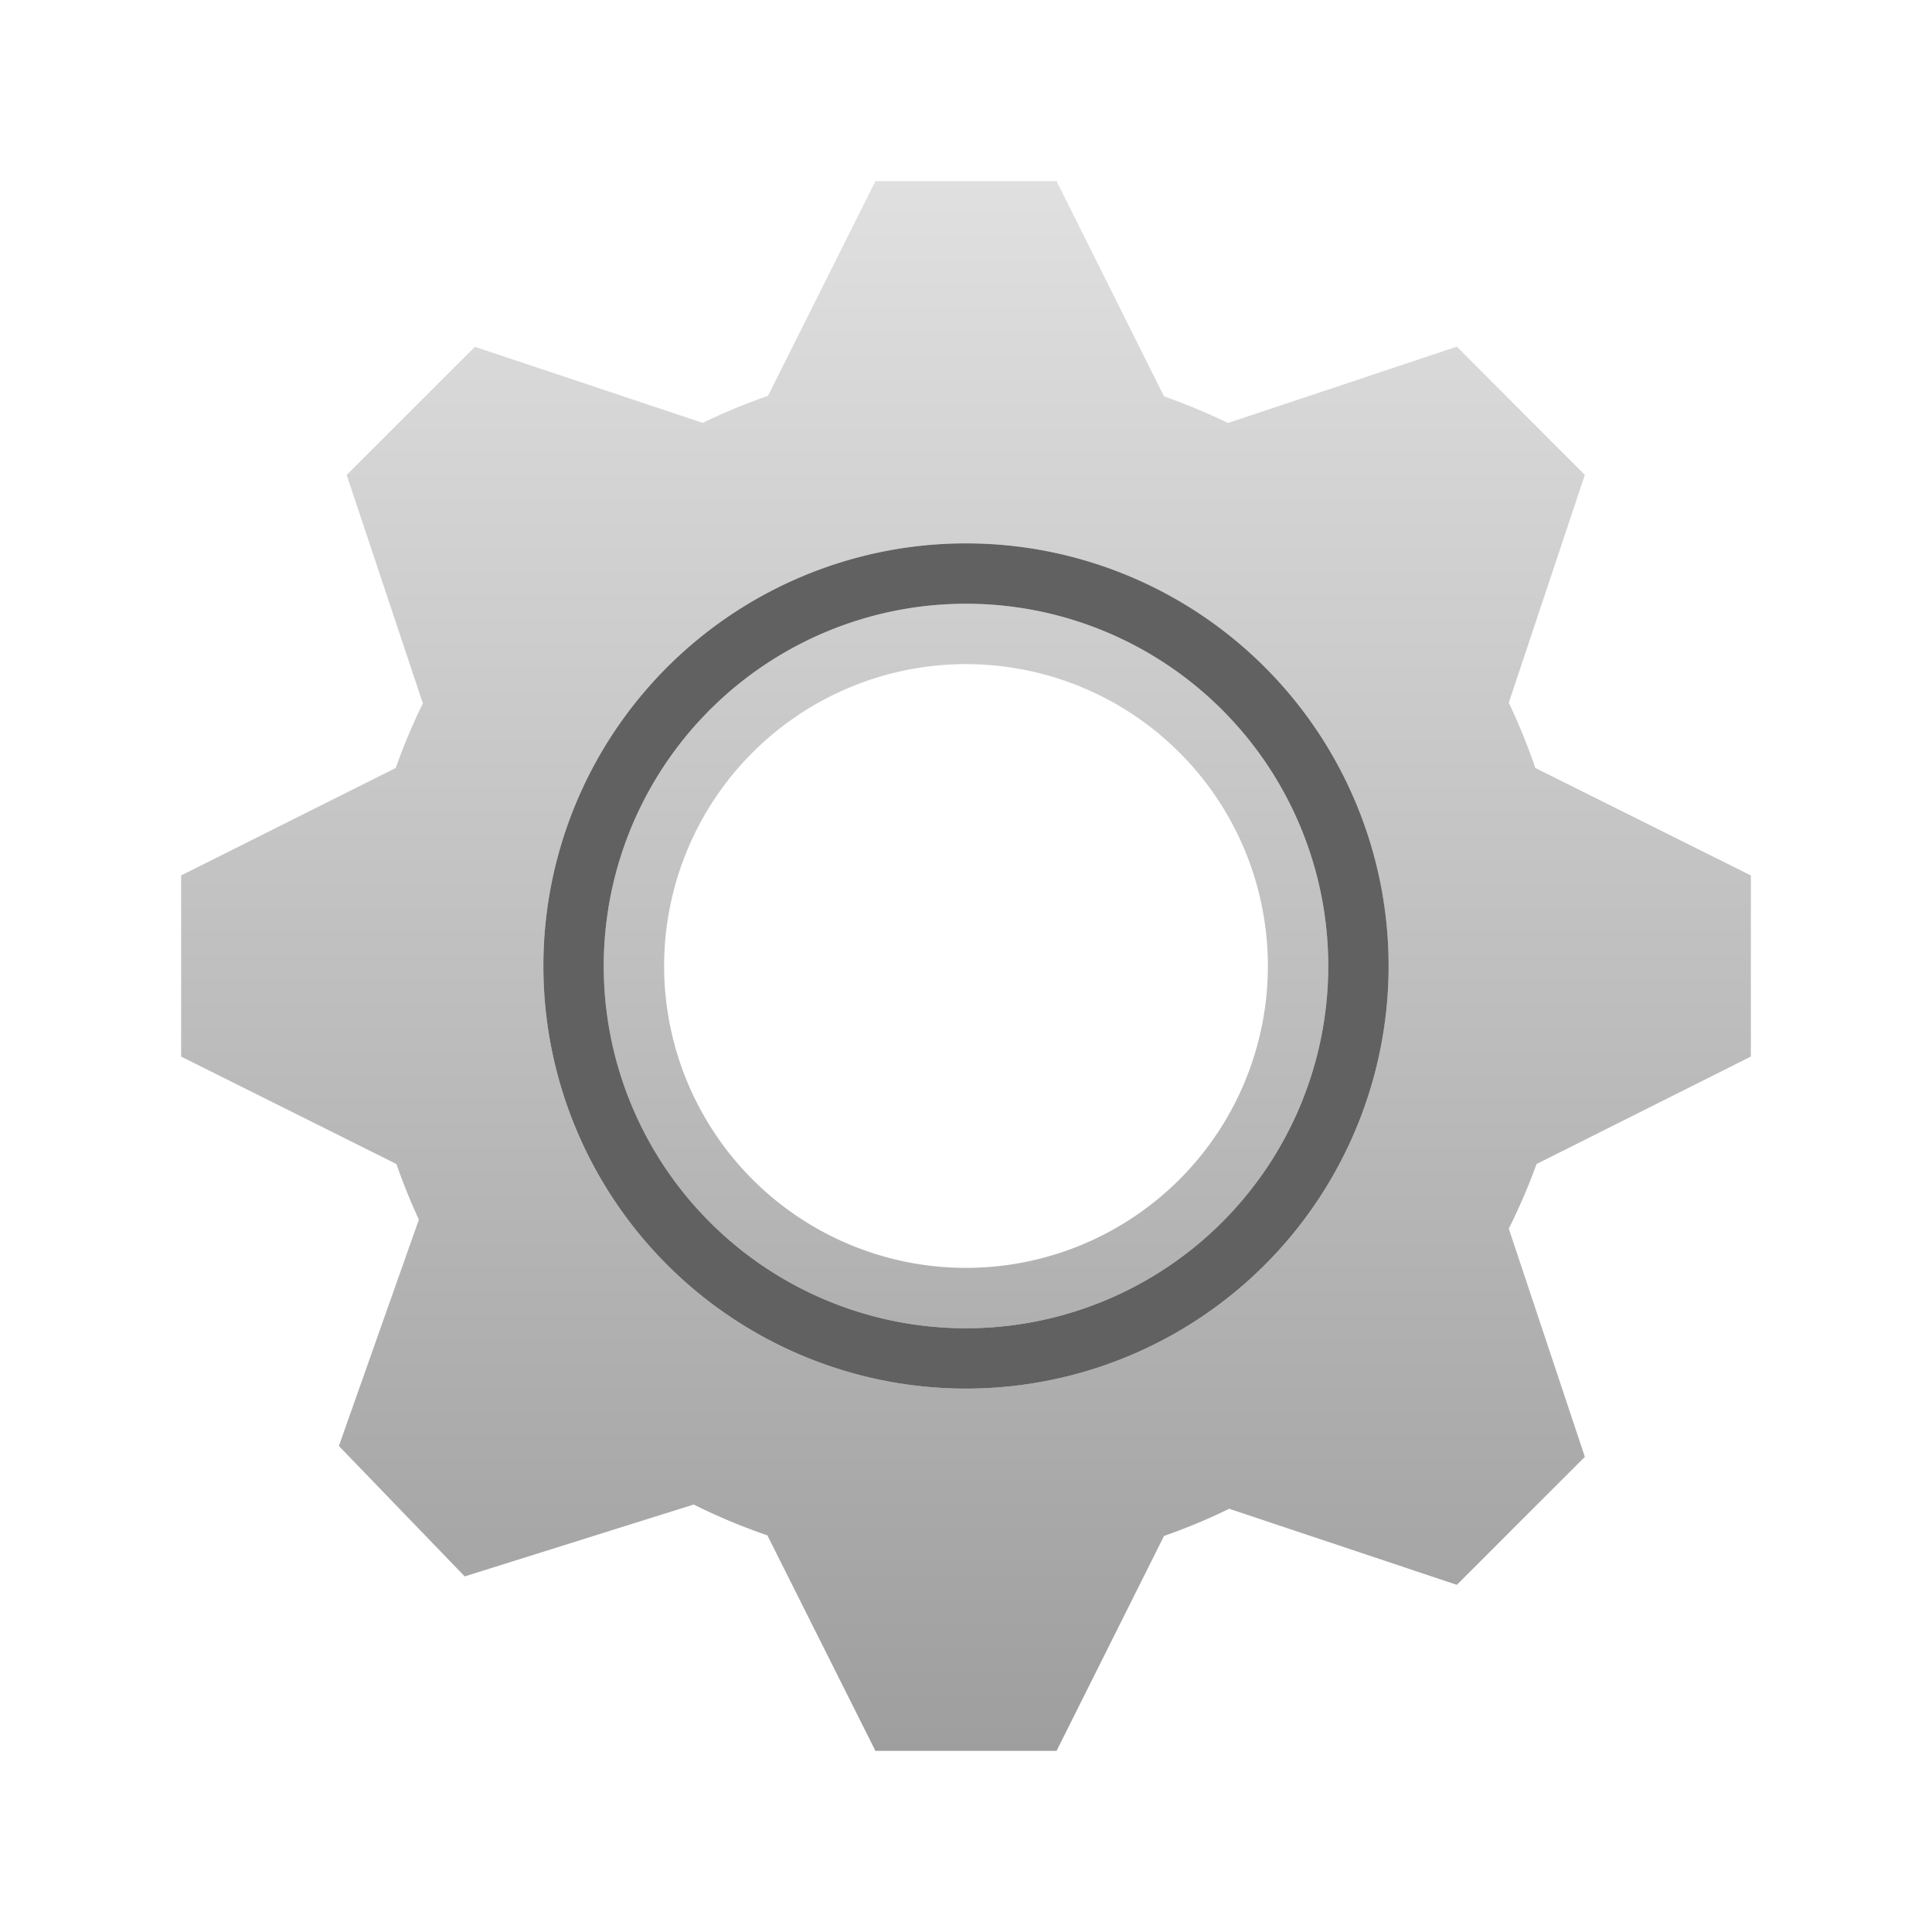 <svg xmlns="http://www.w3.org/2000/svg" viewBox="0 0 32 32">
  <defs>
    <linearGradient id="gear-surface" x1="0%" y1="0%" x2="0%" y2="100%">
      <stop offset="0%" style="stop-color:#E0E0E0"/> <!-- Gray 300 -->
      <stop offset="100%" style="stop-color:#9E9E9E"/> <!-- Gray 500 -->
    </linearGradient>
    <style type="text/css">
      .gear-inner-circle { fill: #616161 /* Gray 700 */ }
    </style>
  </defs>
  <path style="fill:url(#gear-surface)"
        d="M 14.5 3 L 12.72 6.557
           A 10 10 0 0 0 11.64 7.004 L 7.865 5.744 L 5.742 7.867 L 7.004 11.65
           A 10 10 0 0 0 6.555 12.72 L 3 14.5 L 3 17.5 L 6.566 19.28
           A 10 10 0 0 0 6.938 20.2 L 5.613 23.95 L 7.697 26.11 L 11.49 24.92
           A 10 10 0 0 0 12.71 25.43 L 14.5 29 L 17.5 29 L 19.28 25.44
           A 10 10 0 0 0 20.36 24.99 L 24.13 26.25 L 26.25 24.13 L 24.99 20.35
           A 10 10 0 0 0 25.45 19.28 L 29 17.5 L 29 14.5 L 25.43 12.72
           A 10 10 0 0 0 24.99 11.64 L 26.25 7.865 L 24.13 5.742 L 20.34 7.006
           A 10 10 0 0 0 19.28 6.566 L 17.5 3 L 14.5 3 z
           M 16 9 A 7 7 0 0 1 16 23 A 7 7 0 0 1 16 9 z
           M 16 10 A 6 6 0 0 0 16 22 A 6 6 0 0 0 16 10
           M 16 11 A 5 5 0 0 1 16 21 A 5 5 0 0 1 16 11"/>

  <path class="gear-inner-circle" transform="translate(16,16)"
        d="m 0,-7 a 7,7 0 0 0 0,14 a 7,7 0 0 0 0,-14
           m 0,1 a 6,6 0 0 1 0,12 a 6,6 0 0 1 0,-12"/>
</svg>
